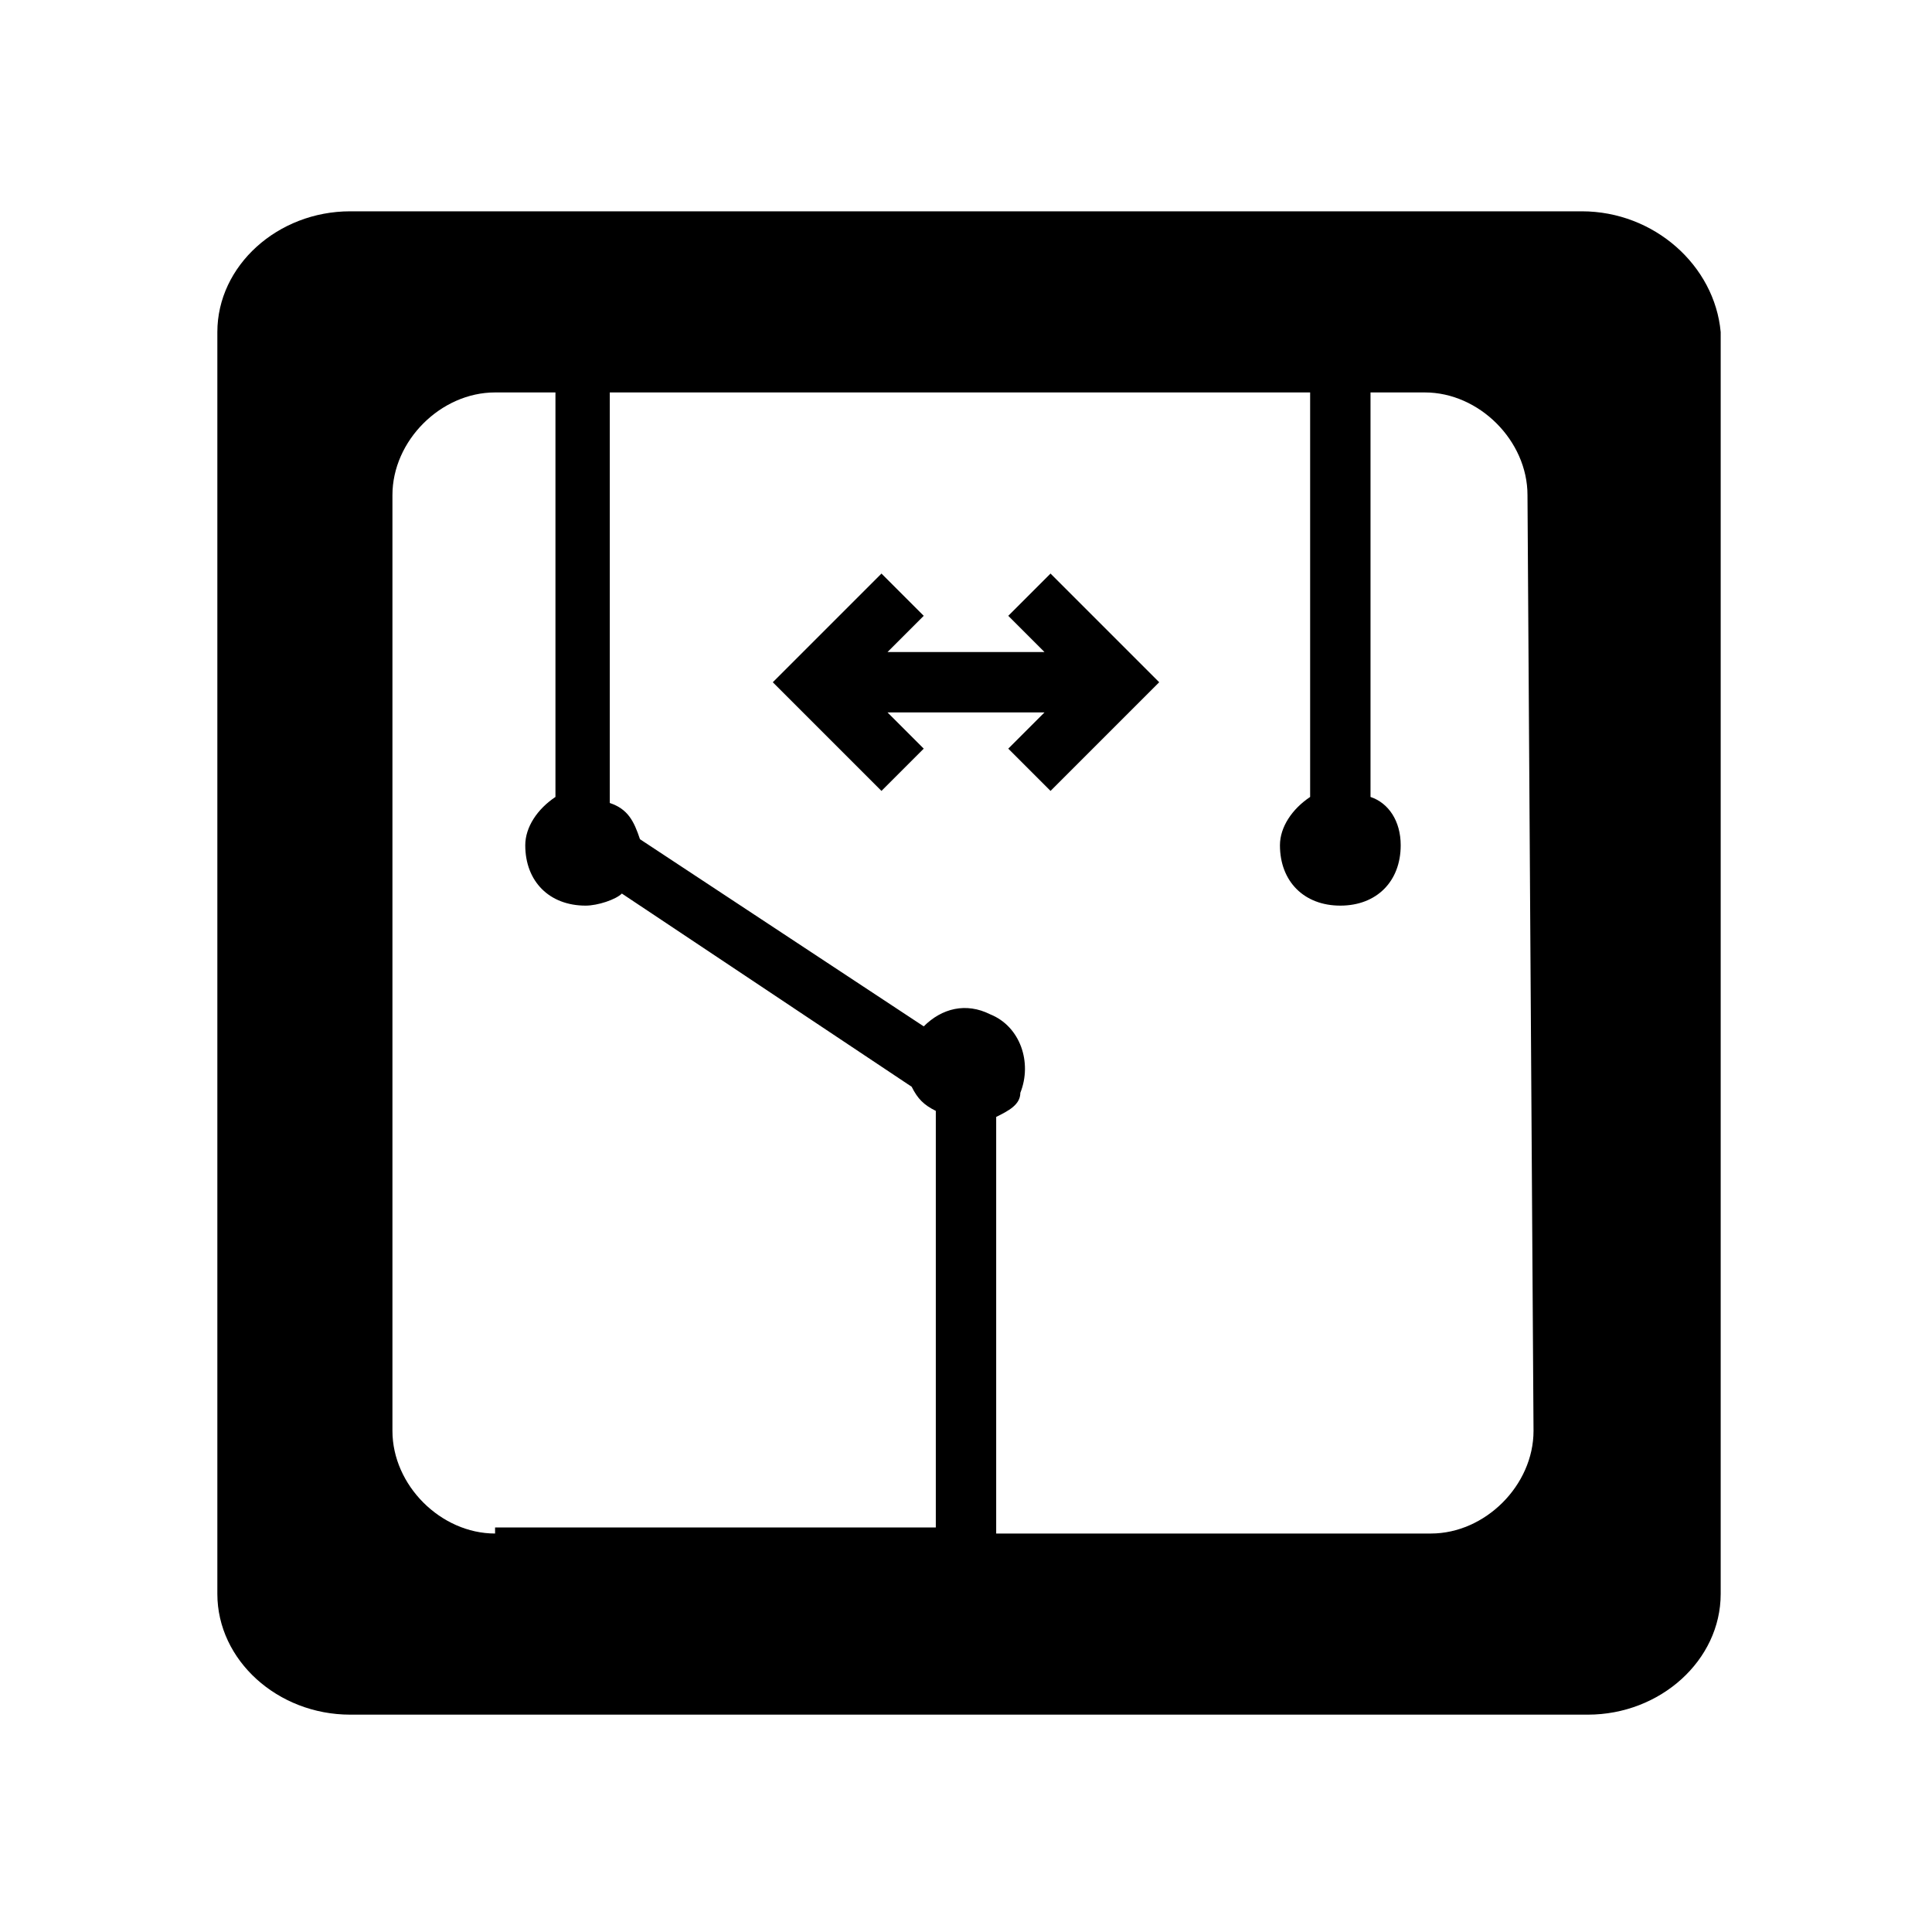 <?xml version="1.0" encoding="utf-8"?>
<!-- Generator: Adobe Illustrator 22.0.1, SVG Export Plug-In . SVG Version: 6.00 Build 0)  -->
<svg version="1.1" id="图层_1" xmlns="http://www.w3.org/2000/svg" xmlns:xlink="http://www.w3.org/1999/xlink" x="0px" y="0px"
	 width="32px" height="32px" viewBox="0 0 32 32" style="enable-background:new 0 0 32 32;" xml:space="preserve">
<g id="图层_1_1_">
	<g>
		<path d="M26.2,3.5H5.8c-1.2,0-2.2,0.9-2.2,2v20.9c0,1.1,1,2,2.2,2h20.5c1.2,0,2.2-0.9,2.2-2V5.5C28.4,4.4,27.4,3.5,26.2,3.5z
			 M8.2,25.4c-0.9,0-1.7-0.8-1.7-1.7V8.2c0-0.9,0.8-1.7,1.7-1.7h1v6.7c-0.3,0.2-0.5,0.5-0.5,0.8c0,0.6,0.4,1,1,1
			c0.2,0,0.5-0.1,0.6-0.2l4.8,3.2c0.1,0.2,0.2,0.3,0.4,0.4v6.9H8.2V25.4z M25.4,23.7c0,0.9-0.8,1.7-1.7,1.7h-7.2v-6.9
			c0.2-0.1,0.4-0.2,0.4-0.4c0.2-0.5,0-1.1-0.5-1.3c-0.4-0.2-0.8-0.1-1.1,0.2l-4.7-3.1c-0.1-0.3-0.2-0.5-0.5-0.6V6.5h11.6v6.7
			c-0.3,0.2-0.5,0.5-0.5,0.8c0,0.6,0.4,1,1,1s1-0.4,1-1c0-0.4-0.2-0.7-0.5-0.8V6.5h0.9c0.9,0,1.7,0.8,1.7,1.7L25.4,23.7L25.4,23.7z"
			/>
		<polygon points="16.7,10.2 17.3,10.8 14.7,10.8 15.3,10.2 14.6,9.5 12.8,11.3 14.6,13.1 15.3,12.4 14.7,11.8 17.3,11.8 16.7,12.4 
			17.4,13.1 19.2,11.3 17.4,9.5 		"/>
	</g>
</g>
<g id="图层_2_1_">
</g>
</svg>
